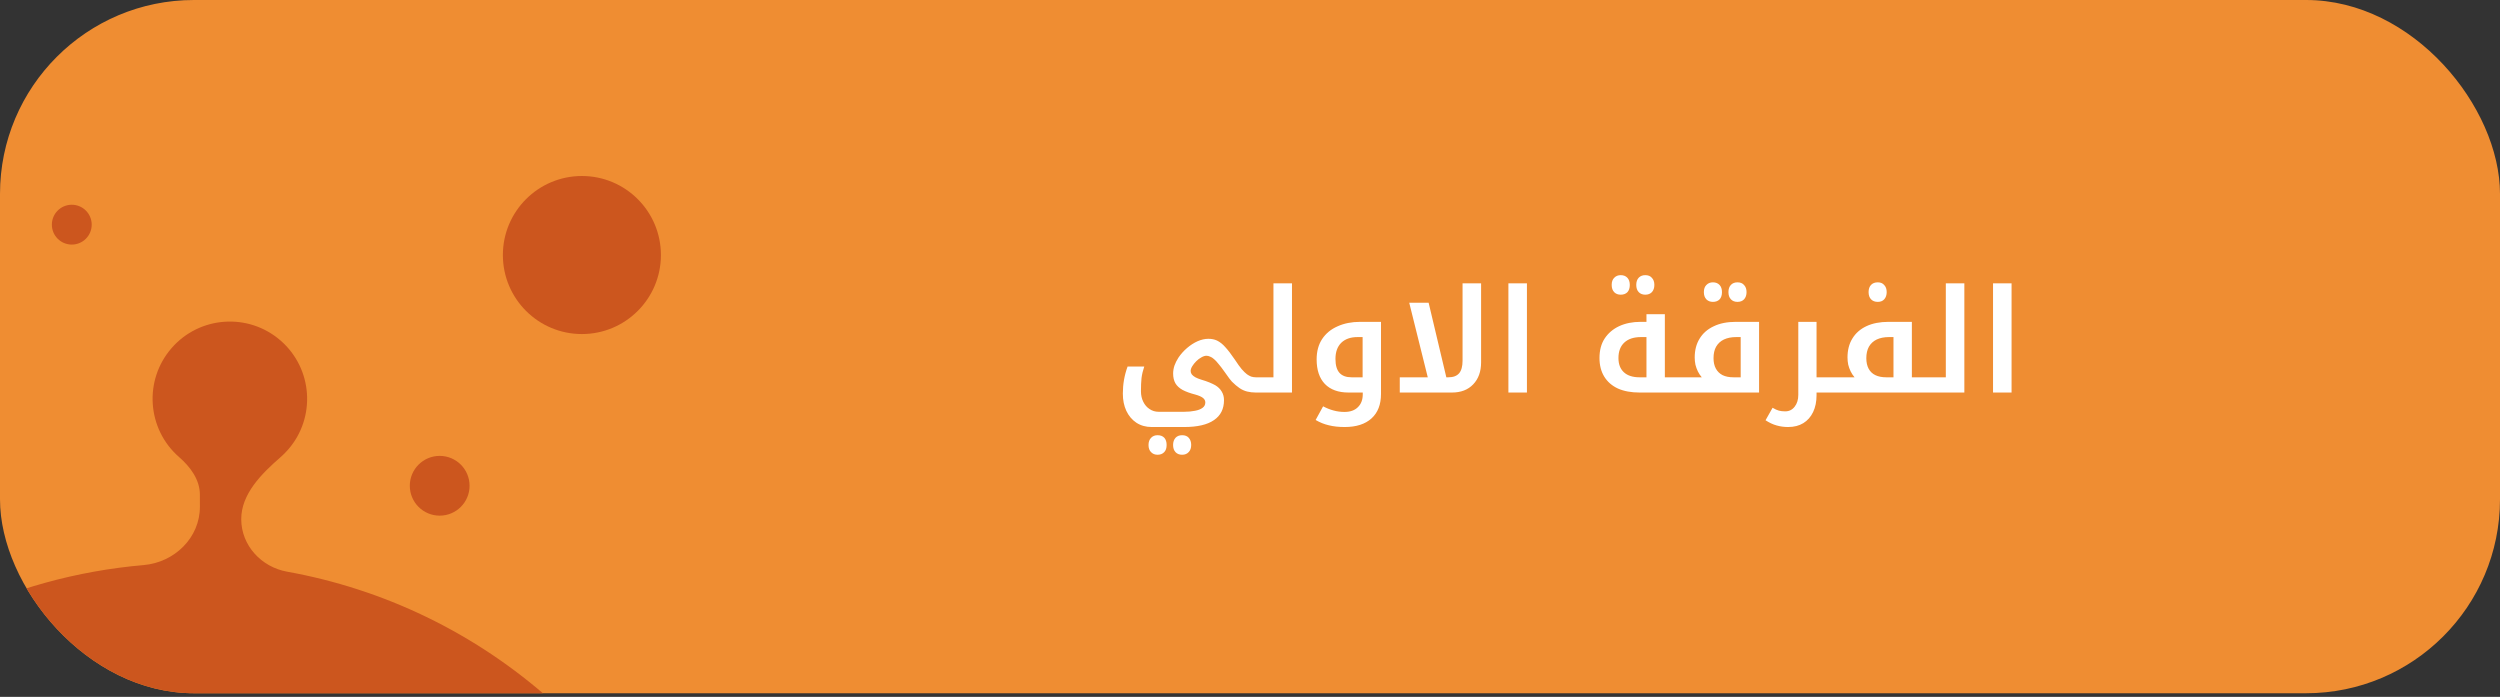 <svg width="348" height="97" viewBox="0 0 348 97" fill="none" xmlns="http://www.w3.org/2000/svg">
<rect x="0" y="0" width="348" height="97" fill="#333333" stroke="none"/>
<g clip-path="url(#clip0_1485_2815)">
<rect width="348" height="96.5" rx="27" fill="#EF8D32"/>
<circle cx="81" cy="35.5" r="11" fill="#CC561E"/>
<circle cx="61.205" cy="67.619" r="4.16" fill="#CC561E"/>
<circle cx="9.992" cy="31.273" r="2.773" fill="#CC561E"/>
<path d="M76.871 97.638C107.931 125.456 110.559 173.188 82.74 204.248C54.921 235.309 7.19 237.937 -23.871 210.118C-54.931 182.299 -57.559 134.567 -29.74 103.507C-16.398 88.61 1.526 80.253 19.993 78.659C24.291 78.288 27.835 74.847 27.826 70.533L27.823 68.841C27.819 66.773 26.496 64.988 24.936 63.63C20.455 59.731 19.984 52.937 23.884 48.456C27.784 43.976 34.577 43.505 39.058 47.404C43.539 51.304 44.01 58.097 40.11 62.578C39.778 62.96 39.425 63.312 39.054 63.636C36.405 65.944 33.574 68.763 33.581 72.277C33.587 75.923 36.374 78.931 39.962 79.577C53.255 81.973 66.071 87.965 76.871 97.638Z" fill="#CC561E"/>
<path d="M161.134 63.301C160.761 63.301 160.461 63.181 160.234 62.941C159.994 62.714 159.874 62.381 159.874 61.941C159.874 61.514 159.994 61.181 160.234 60.941C160.461 60.701 160.761 60.581 161.134 60.581C161.534 60.581 161.847 60.701 162.074 60.941C162.287 61.181 162.394 61.514 162.394 61.941C162.394 62.381 162.281 62.714 162.054 62.941C161.827 63.181 161.521 63.301 161.134 63.301ZM164.554 63.301C164.167 63.301 163.861 63.181 163.634 62.941C163.407 62.701 163.294 62.367 163.294 61.941C163.294 61.527 163.407 61.194 163.634 60.941C163.861 60.701 164.167 60.581 164.554 60.581C164.954 60.581 165.261 60.701 165.474 60.941C165.701 61.194 165.814 61.527 165.814 61.941C165.814 62.354 165.701 62.681 165.474 62.921C165.247 63.174 164.941 63.301 164.554 63.301ZM160.32 59.441C159.507 59.441 158.793 59.241 158.18 58.841C157.58 58.441 157.113 57.887 156.78 57.181C156.46 56.487 156.3 55.694 156.3 54.801C156.3 54.134 156.353 53.494 156.46 52.881C156.567 52.267 156.733 51.647 156.96 51.021H159.28C159.093 51.567 158.967 52.101 158.9 52.621C158.847 53.127 158.82 53.741 158.82 54.461C158.82 55.007 158.927 55.494 159.14 55.921C159.353 56.361 159.647 56.701 160.02 56.941C160.393 57.194 160.813 57.321 161.28 57.321H164.82C165.393 57.321 165.9 57.274 166.34 57.181C166.78 57.101 167.127 56.967 167.38 56.781C167.647 56.594 167.78 56.341 167.78 56.021C167.78 55.767 167.667 55.554 167.44 55.381C167.213 55.207 166.86 55.054 166.38 54.921C165.66 54.734 165.073 54.521 164.62 54.281C164.167 54.027 163.833 53.721 163.62 53.361C163.407 52.987 163.3 52.534 163.3 52.001C163.3 51.641 163.36 51.274 163.48 50.901C163.613 50.527 163.8 50.154 164.04 49.781C164.373 49.287 164.773 48.841 165.24 48.441C165.707 48.041 166.193 47.727 166.7 47.501C167.22 47.274 167.72 47.161 168.2 47.161C168.427 47.161 168.64 47.181 168.84 47.221C169.04 47.261 169.227 47.321 169.4 47.401C169.813 47.601 170.2 47.907 170.56 48.321C170.933 48.721 171.387 49.314 171.92 50.101C172.267 50.634 172.573 51.061 172.84 51.381C173.12 51.701 173.367 51.941 173.58 52.101C173.767 52.234 173.96 52.341 174.16 52.421C174.373 52.487 174.593 52.521 174.82 52.521H174.92C174.987 52.521 175.02 52.547 175.02 52.601V54.541C175.02 54.607 174.987 54.641 174.92 54.641H174.82C174.38 54.641 173.973 54.594 173.6 54.501C173.227 54.407 172.873 54.247 172.54 54.021C172.207 53.794 171.853 53.494 171.48 53.121C171.413 53.054 171.293 52.907 171.12 52.681C170.947 52.441 170.727 52.134 170.46 51.761C170.153 51.321 169.873 50.954 169.62 50.661C169.38 50.354 169.167 50.127 168.98 49.981C168.807 49.821 168.627 49.707 168.44 49.641C168.267 49.561 168.1 49.521 167.94 49.521C167.727 49.521 167.493 49.594 167.24 49.741C166.987 49.874 166.747 50.054 166.52 50.281C166.293 50.507 166.107 50.741 165.96 50.981C165.813 51.221 165.74 51.441 165.74 51.641C165.74 51.814 165.793 51.974 165.9 52.121C166.02 52.267 166.187 52.401 166.4 52.521C166.627 52.641 166.893 52.747 167.2 52.841C167.653 52.974 168.04 53.107 168.36 53.241C168.68 53.374 168.947 53.501 169.16 53.621C169.56 53.861 169.86 54.154 170.06 54.501C170.273 54.847 170.38 55.247 170.38 55.701C170.38 56.927 169.913 57.854 168.98 58.481C168.06 59.121 166.68 59.441 164.84 59.441H160.32ZM174.724 54.641C174.658 54.641 174.624 54.607 174.624 54.541V52.601C174.624 52.547 174.658 52.521 174.724 52.521H177.264V39.441H179.844V54.641H174.724ZM187.176 59.441C186.349 59.441 185.616 59.361 184.976 59.201C184.336 59.054 183.723 58.807 183.136 58.461L184.176 56.561C184.683 56.827 185.169 57.021 185.636 57.141C186.116 57.274 186.623 57.341 187.156 57.341C187.956 57.341 188.576 57.121 189.016 56.681C189.469 56.241 189.696 55.647 189.696 54.901V54.641H187.716C186.289 54.641 185.189 54.241 184.416 53.441C183.656 52.641 183.276 51.501 183.276 50.021C183.276 48.914 183.529 47.974 184.036 47.201C184.556 46.414 185.276 45.821 186.196 45.421C187.116 45.007 188.163 44.801 189.336 44.801H192.236V54.841C192.236 56.307 191.796 57.441 190.916 58.241C190.036 59.041 188.789 59.441 187.176 59.441ZM189.676 52.521V46.921H188.976C188.003 46.921 187.243 47.187 186.696 47.721C186.163 48.254 185.896 49.001 185.896 49.961C185.896 50.841 186.083 51.487 186.456 51.901C186.829 52.314 187.389 52.521 188.136 52.521H189.676ZM198.825 52.841L196.165 42.141H198.865L201.405 52.841H198.825ZM201.608 52.521C202.288 52.521 202.788 52.334 203.108 51.961C203.428 51.587 203.588 51.001 203.588 50.201V39.441H206.168V50.441C206.168 51.721 205.801 52.741 205.068 53.501C204.348 54.261 203.361 54.641 202.108 54.641H194.848V52.521H201.608ZM209.969 39.441H212.549V54.641H209.969V39.441ZM225.607 41.021C225.234 41.021 224.934 40.907 224.707 40.681C224.467 40.441 224.347 40.101 224.347 39.661C224.347 39.221 224.467 38.887 224.707 38.661C224.934 38.421 225.234 38.301 225.607 38.301C225.994 38.301 226.3 38.421 226.527 38.661C226.754 38.901 226.867 39.234 226.867 39.661C226.867 40.101 226.754 40.441 226.527 40.681C226.3 40.907 225.994 41.021 225.607 41.021ZM229.027 41.021C228.64 41.021 228.334 40.901 228.107 40.661C227.88 40.421 227.767 40.087 227.767 39.661C227.767 39.234 227.88 38.901 228.107 38.661C228.334 38.421 228.64 38.301 229.027 38.301C229.427 38.301 229.734 38.427 229.947 38.681C230.174 38.921 230.287 39.247 230.287 39.661C230.287 40.074 230.174 40.407 229.947 40.661C229.72 40.901 229.414 41.021 229.027 41.021ZM228.228 54.641C227.054 54.641 226.048 54.454 225.208 54.081C224.381 53.694 223.748 53.141 223.308 52.421C222.868 51.701 222.648 50.841 222.648 49.841C222.648 48.761 222.888 47.854 223.368 47.121C223.861 46.374 224.534 45.801 225.388 45.401C226.254 45.001 227.248 44.801 228.368 44.801H229.188V43.741H231.748V52.521H234.168C234.234 52.521 234.268 52.547 234.268 52.601V54.541C234.268 54.607 234.234 54.641 234.168 54.641H228.228ZM229.188 52.521V46.921H228.428C227.428 46.921 226.654 47.174 226.108 47.681C225.561 48.187 225.288 48.907 225.288 49.841C225.288 50.694 225.541 51.354 226.048 51.821C226.554 52.287 227.281 52.521 228.228 52.521H229.188ZM238.439 42.021C238.066 42.021 237.766 41.907 237.539 41.681C237.299 41.441 237.179 41.101 237.179 40.661C237.179 40.221 237.299 39.887 237.539 39.661C237.766 39.421 238.066 39.301 238.439 39.301C238.826 39.301 239.132 39.421 239.359 39.661C239.586 39.901 239.699 40.234 239.699 40.661C239.699 41.101 239.586 41.441 239.359 41.681C239.132 41.907 238.826 42.021 238.439 42.021ZM241.859 42.021C241.472 42.021 241.166 41.901 240.939 41.661C240.712 41.421 240.599 41.087 240.599 40.661C240.599 40.234 240.712 39.901 240.939 39.661C241.166 39.421 241.472 39.301 241.859 39.301C242.259 39.301 242.566 39.427 242.779 39.681C243.006 39.921 243.119 40.247 243.119 40.661C243.119 41.074 243.006 41.407 242.779 41.661C242.552 41.901 242.246 42.021 241.859 42.021ZM233.962 54.641C233.896 54.641 233.862 54.607 233.862 54.541V52.601C233.862 52.547 233.896 52.521 233.962 52.521H236.883C236.669 52.267 236.489 51.994 236.343 51.701C236.196 51.394 236.083 51.081 236.003 50.761C235.936 50.427 235.903 50.094 235.903 49.761C235.903 48.747 236.129 47.874 236.583 47.141C237.036 46.394 237.689 45.821 238.543 45.421C239.396 45.007 240.423 44.801 241.623 44.801H244.863V54.641H233.962ZM241.303 52.521H242.303V46.921H241.683C241.016 46.921 240.443 47.034 239.963 47.261C239.496 47.487 239.136 47.821 238.883 48.261C238.643 48.687 238.523 49.221 238.523 49.861C238.523 50.421 238.629 50.901 238.843 51.301C239.056 51.701 239.369 52.007 239.783 52.221C240.196 52.421 240.703 52.521 241.303 52.521ZM252.863 54.641V55.021C252.863 55.914 252.703 56.694 252.383 57.361C252.063 58.027 251.609 58.541 251.023 58.901C250.436 59.261 249.729 59.441 248.903 59.441C248.343 59.441 247.809 59.367 247.303 59.221C246.809 59.087 246.296 58.847 245.762 58.501L246.743 56.761C247.076 56.961 247.369 57.094 247.623 57.161C247.876 57.227 248.169 57.261 248.503 57.261C249.049 57.261 249.489 57.041 249.823 56.601C250.156 56.174 250.323 55.627 250.323 54.961V44.801H252.863V52.521H255.423C255.489 52.521 255.523 52.547 255.523 52.601V54.541C255.523 54.607 255.489 54.641 255.423 54.641H252.863ZM261.387 42.021C260.987 42.021 260.674 41.901 260.447 41.661C260.221 41.421 260.107 41.087 260.107 40.661C260.107 40.234 260.221 39.901 260.447 39.661C260.674 39.421 260.987 39.301 261.387 39.301C261.774 39.301 262.074 39.427 262.287 39.681C262.514 39.921 262.627 40.247 262.627 40.661C262.627 41.074 262.514 41.407 262.287 41.661C262.074 41.901 261.774 42.021 261.387 42.021ZM268.512 52.521C268.579 52.521 268.612 52.547 268.612 52.601V54.541C268.612 54.607 268.579 54.641 268.512 54.641H255.232C255.165 54.641 255.132 54.607 255.132 54.541V52.601C255.132 52.547 255.165 52.521 255.232 52.521H258.152C257.939 52.267 257.759 51.994 257.612 51.701C257.465 51.394 257.352 51.081 257.272 50.761C257.205 50.427 257.172 50.094 257.172 49.761C257.172 48.734 257.399 47.854 257.852 47.121C258.305 46.374 258.959 45.801 259.812 45.401C260.665 45.001 261.692 44.801 262.892 44.801H266.132V52.521H268.512ZM263.572 52.521V46.921H262.952C262.285 46.921 261.712 47.034 261.232 47.261C260.765 47.487 260.405 47.821 260.152 48.261C259.912 48.701 259.792 49.234 259.792 49.861C259.792 50.434 259.899 50.921 260.112 51.321C260.325 51.721 260.639 52.021 261.052 52.221C261.465 52.421 261.972 52.521 262.572 52.521H263.572ZM268.318 54.641C268.251 54.641 268.218 54.607 268.218 54.541V52.601C268.218 52.547 268.251 52.521 268.318 52.521H270.858V39.441H273.438V54.641H268.318ZM277.43 39.441H280.01V54.641H277.43V39.441Z" fill="white"/>
</g>
<defs>
<clipPath id="clip0_1485_2815">
<rect width="348" height="96.5" rx="27" fill="white"/>
</clipPath>
</defs>
</svg>
